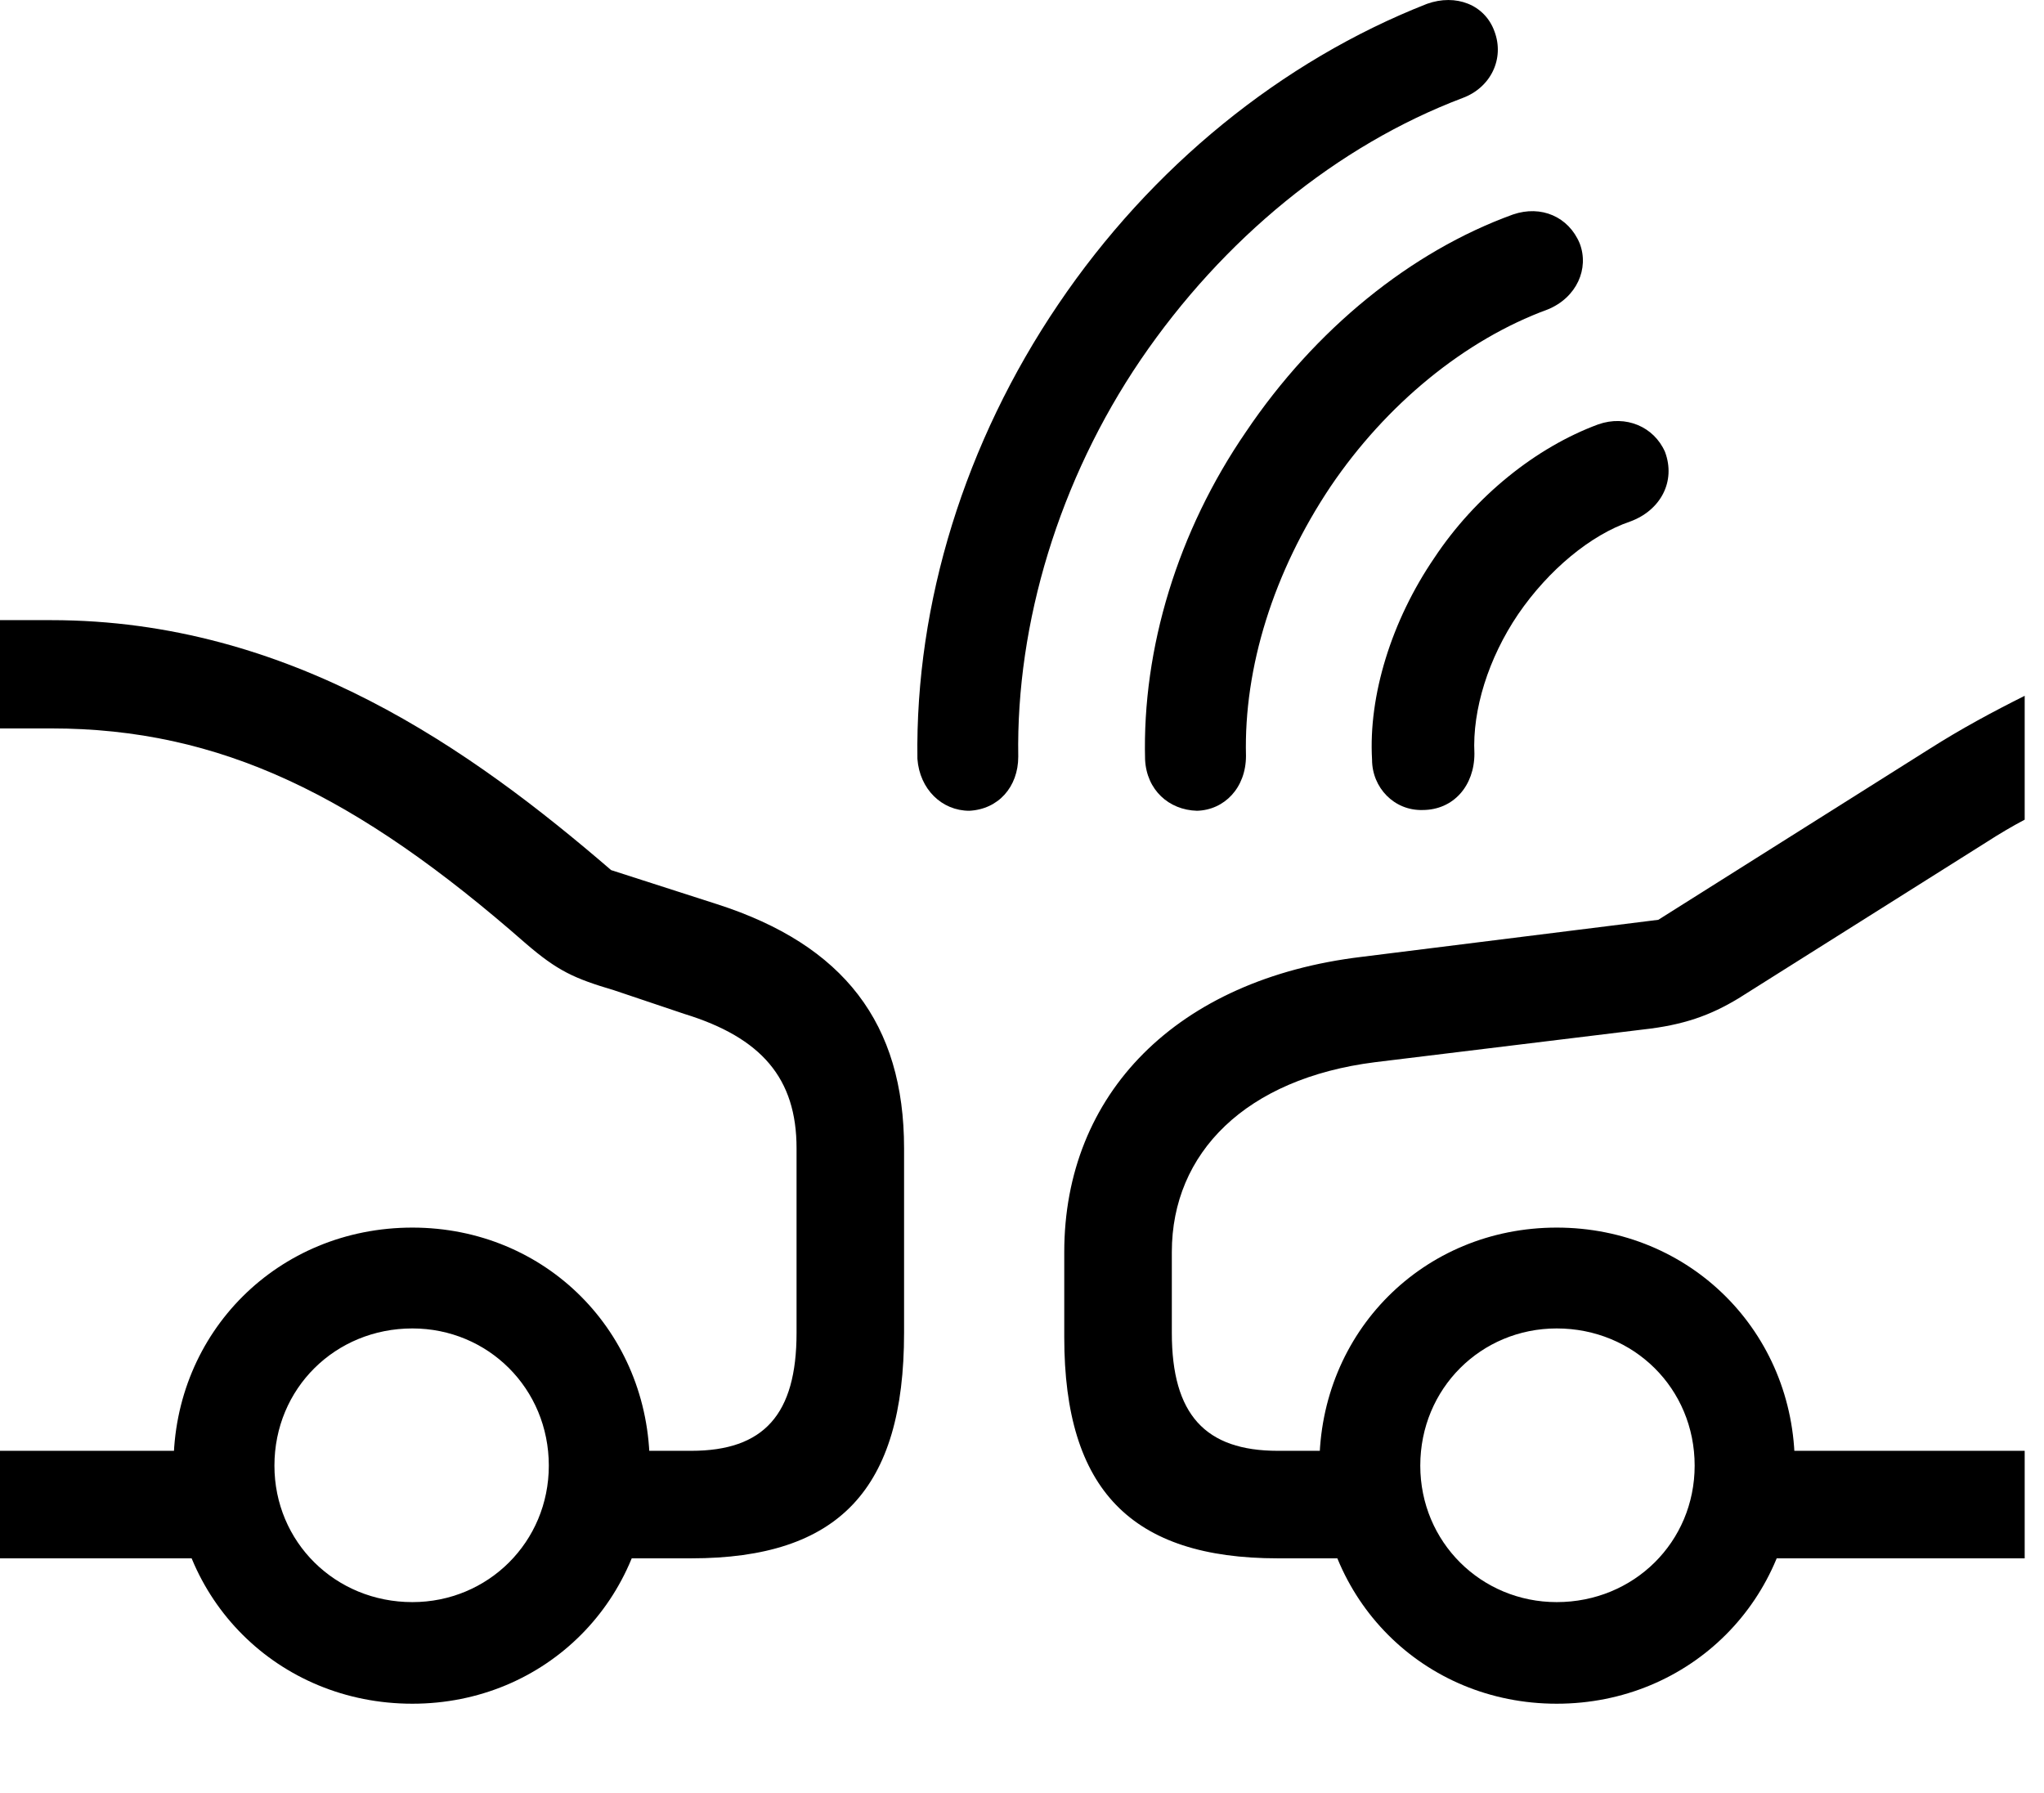 <svg version="1.1" xmlns="http://www.w3.org/2000/svg" xmlns:xlink="http://www.w3.org/1999/xlink" viewBox="0 0 37.68 33.05">
 <g>
  
  <path d="M37.324 15.11L37.324 12.827C36.75 13.114 36.162 13.428 35.56 13.811L30.57 16.956L25.102 17.639C21.684 18.049 19.619 20.169 19.619 23.081L19.619 24.653C19.619 27.469 20.863 28.727 23.557 28.727L25.307 28.727L25.307 26.745L23.557 26.745C22.217 26.745 21.602 26.075 21.602 24.571L21.602 23.081C21.602 21.249 22.969 19.881 25.348 19.581L30.283 18.979C31.035 18.897 31.527 18.719 32.047 18.405L36.627 15.52C36.859 15.37 37.092 15.233 37.324 15.11ZM37.324 28.727L37.324 26.745L31.801 26.745L31.801 28.727ZM28.697 31.407C31.158 31.407 33.086 29.479 33.086 27.018C33.086 24.557 31.158 22.63 28.697 22.63C26.236 22.63 24.322 24.557 24.322 27.018C24.322 29.479 26.236 31.407 28.697 31.407ZM28.697 29.534C27.303 29.534 26.182 28.426 26.182 27.018C26.182 25.596 27.303 24.489 28.697 24.489C30.119 24.489 31.24 25.596 31.24 27.018C31.24 28.426 30.119 29.534 28.697 29.534ZM7.602 31.407C10.062 31.407 11.977 29.479 11.977 27.018C11.977 24.557 10.062 22.63 7.602 22.63C5.127 22.63 3.199 24.557 3.199 27.018C3.199 29.479 5.127 31.407 7.602 31.407ZM7.602 29.534C6.18 29.534 5.059 28.426 5.059 27.018C5.059 25.596 6.18 24.489 7.602 24.489C8.996 24.489 10.117 25.596 10.117 27.018C10.117 28.426 8.996 29.534 7.602 29.534ZM0 26.745L0 28.727L4.662 28.727L4.662 26.745ZM10.965 28.727L12.742 28.727C15.463 28.727 16.666 27.456 16.666 24.571L16.666 21.167C16.666 18.87 15.559 17.421 13.221 16.669L11.266 16.04C8.709 13.838 5.359 11.432 0.943 11.432L0 11.432L0 13.428L0.943 13.428C4.061 13.428 6.576 14.659 9.693 17.393C10.281 17.899 10.582 18.036 11.32 18.255L12.619 18.692C14.041 19.13 14.684 19.881 14.684 21.167L14.684 24.571C14.684 26.075 14.082 26.745 12.742 26.745L10.965 26.745Z" style="fill:hsl(0 0 0/0.85)"></path>
  <path d="M19.51 5.608C17.787 8.151 16.871 11.118 16.912 13.989C16.953 14.549 17.363 14.946 17.869 14.946C18.402 14.919 18.771 14.508 18.771 13.948C18.73 11.487 19.523 8.848 21.027 6.633C22.545 4.405 24.65 2.682 26.961 1.807C27.48 1.616 27.74 1.083 27.549 0.577C27.371 0.085 26.838-0.12 26.305 0.071C23.625 1.124 21.219 3.079 19.51 5.608Z" style="fill:hsl(0 0 0/0.85)"></path>
  <path d="M22.969 7.96C21.711 9.792 21.055 11.952 21.109 14.003C21.137 14.563 21.547 14.932 22.066 14.946C22.572 14.932 22.969 14.522 22.969 13.934C22.928 12.307 23.475 10.544 24.527 8.971C25.553 7.454 27.002 6.264 28.533 5.704C29.066 5.485 29.299 4.952 29.121 4.487C28.916 3.995 28.41 3.776 27.891 3.954C26.004 4.637 24.24 6.073 22.969 7.96Z" style="fill:hsl(0 0 0/0.85)"></path>
  <path d="M26.441 10.284C25.648 11.446 25.225 12.827 25.293 14.003C25.293 14.522 25.703 14.946 26.223 14.932C26.797 14.932 27.18 14.481 27.18 13.893C27.139 13.086 27.439 12.13 27.986 11.323C28.547 10.503 29.326 9.86 30.051 9.614C30.611 9.409 30.898 8.876 30.693 8.329C30.488 7.864 29.969 7.645 29.463 7.823C28.314 8.247 27.193 9.149 26.441 10.284Z" style="fill:hsl(0 0 0/0.85)"></path>
 </g>
</svg>